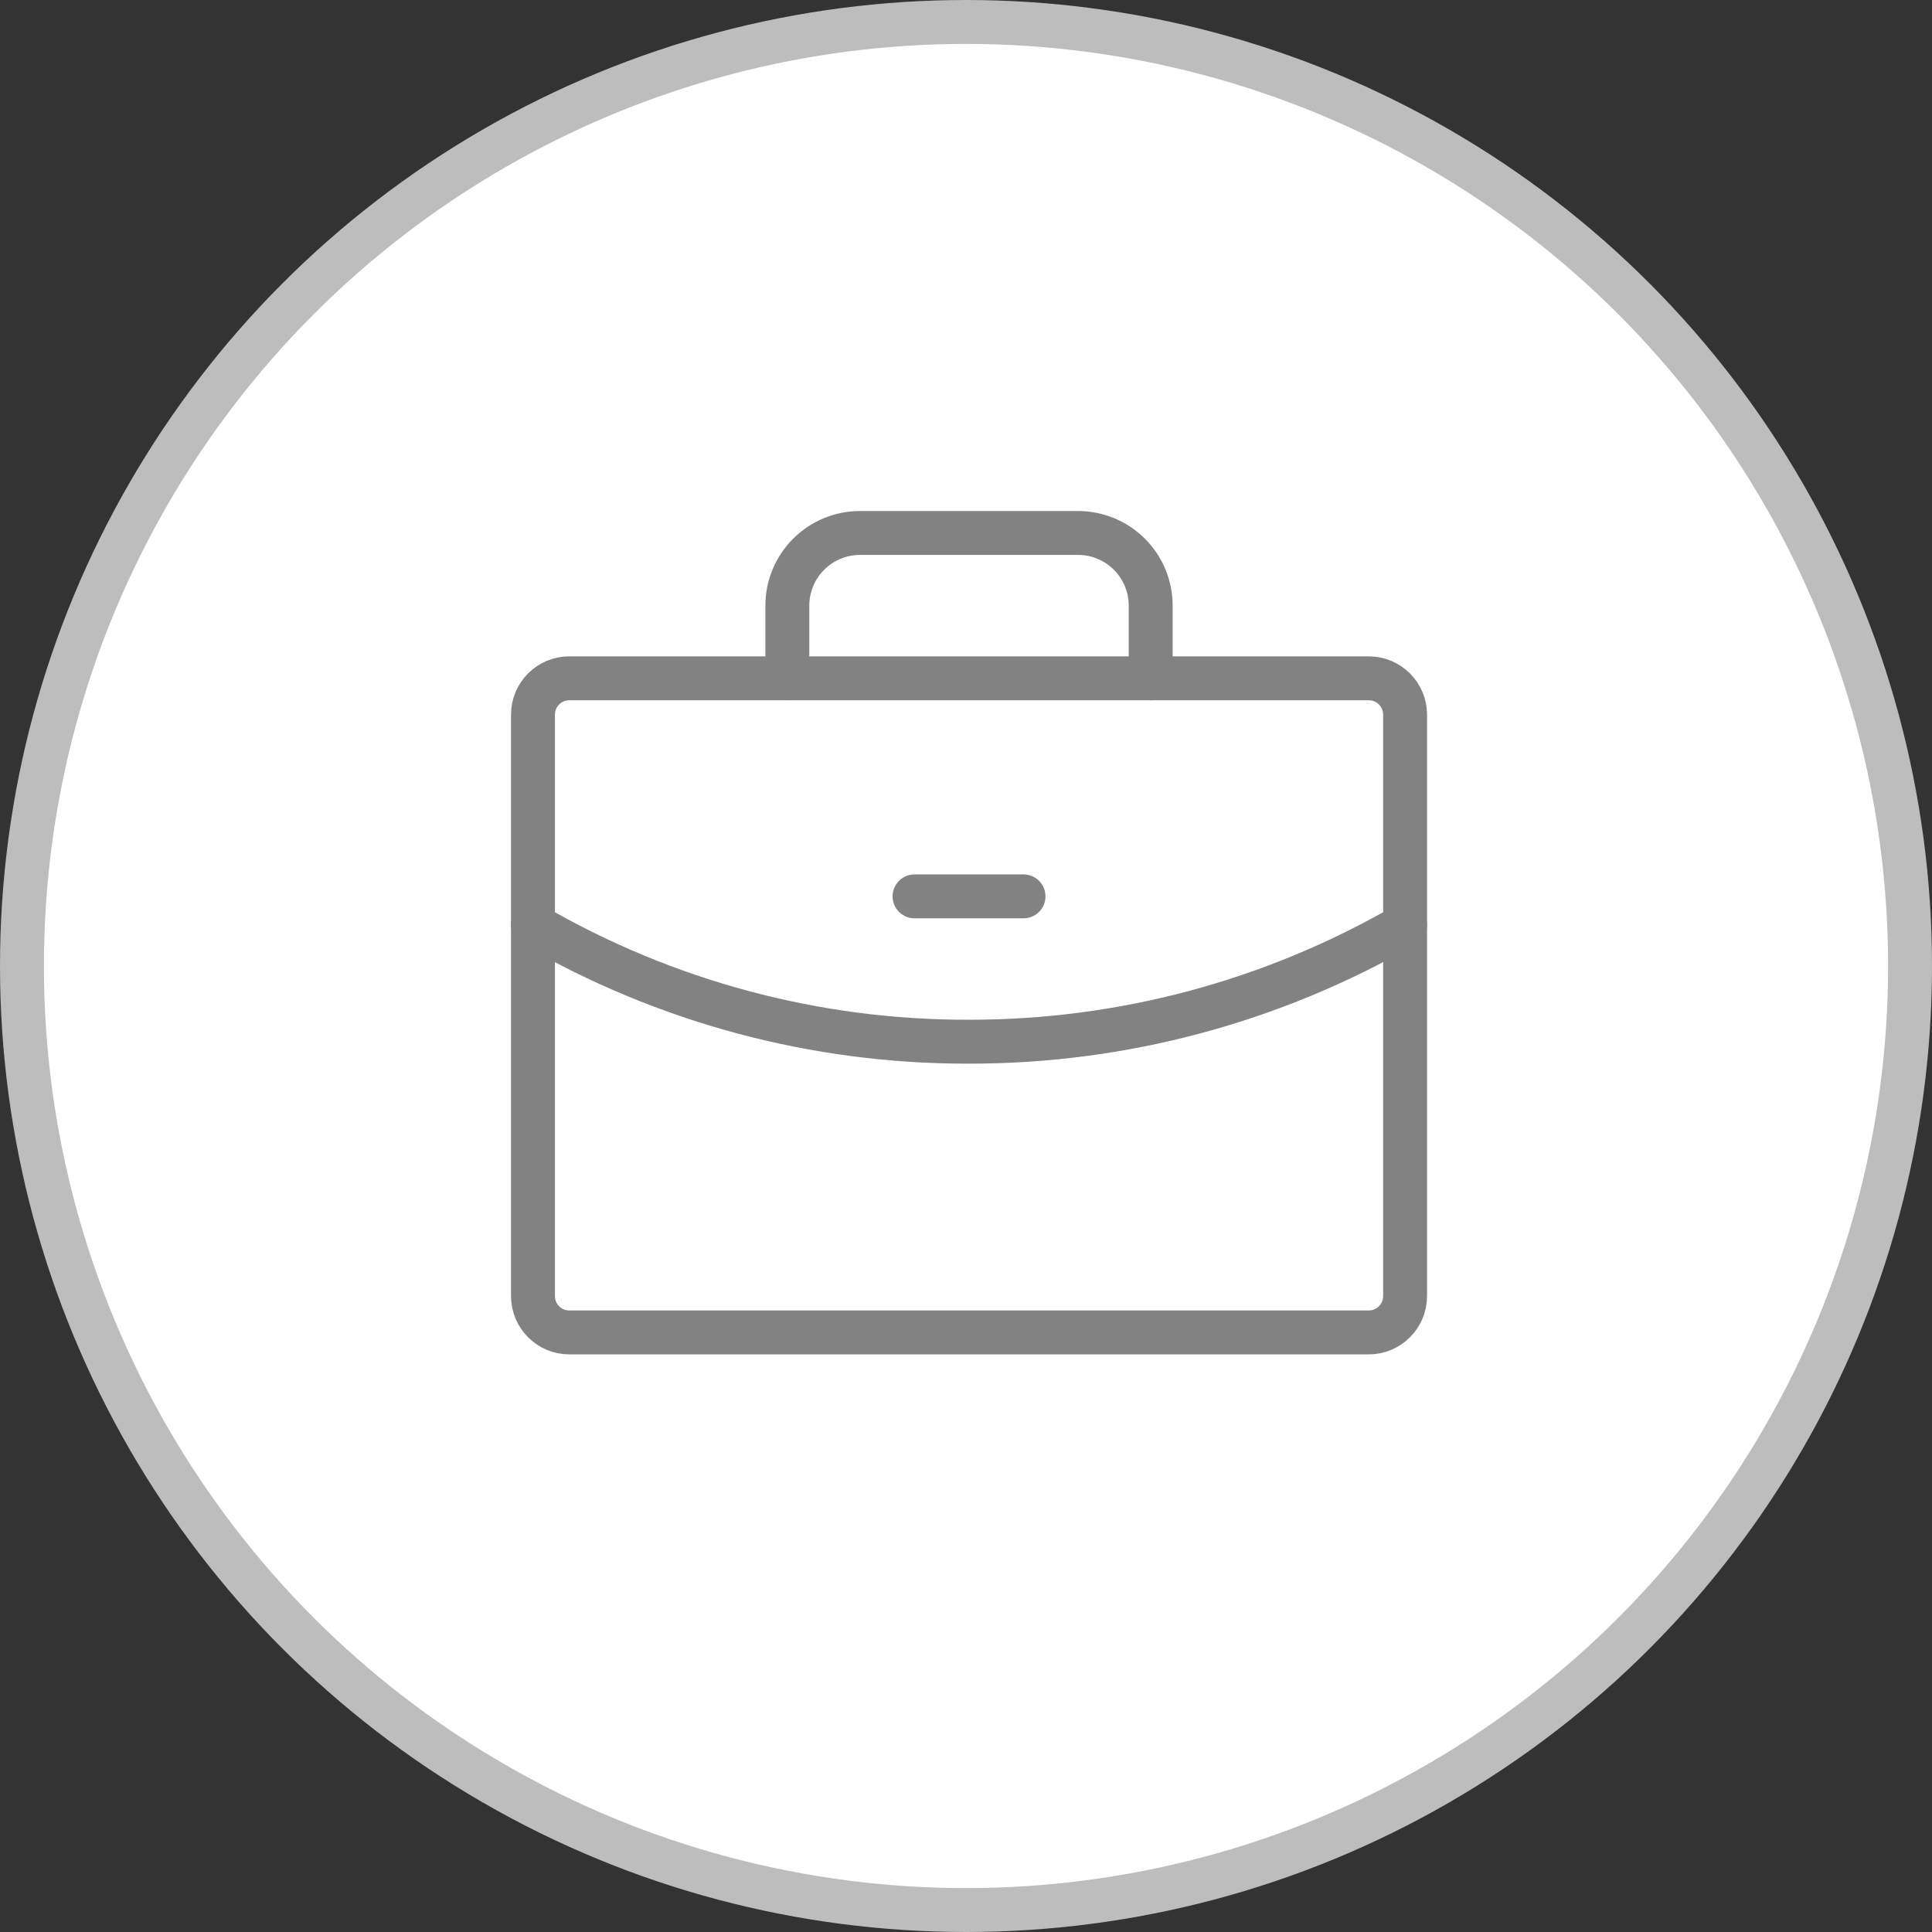 <svg width="44" height="44" viewBox="0 0 44 44" fill="none" xmlns="http://www.w3.org/2000/svg">
<rect x="0" y="0" width="44" height="44" fill="#333333" stroke="none"/>
<circle cx="22" cy="22" r="21.5" fill="white" stroke="#BDBDBD"/>
<path d="M31.172 15.448H12.965C12.508 15.448 12.138 15.819 12.138 16.276V29.517C12.138 29.974 12.508 30.345 12.965 30.345H31.172C31.629 30.345 32 29.974 32 29.517V16.276C32 15.819 31.629 15.448 31.172 15.448Z" stroke="#828282" stroke-linecap="round" stroke-linejoin="round"/>
<path d="M26.206 15.448V13.793C26.206 13.354 26.032 12.933 25.722 12.623C25.411 12.312 24.99 12.138 24.551 12.138H19.586C19.147 12.138 18.726 12.312 18.416 12.623C18.105 12.933 17.931 13.354 17.931 13.793V15.448" stroke="#828282" stroke-linecap="round" stroke-linejoin="round"/>
<path d="M32 21.066C28.981 22.811 25.555 23.728 22.069 23.724C18.581 23.733 15.154 22.816 12.138 21.066" stroke="#828282" stroke-linecap="round" stroke-linejoin="round"/>
<path d="M20.828 20.414H23.31" stroke="#828282" stroke-linecap="round" stroke-linejoin="round"/>
</svg>

